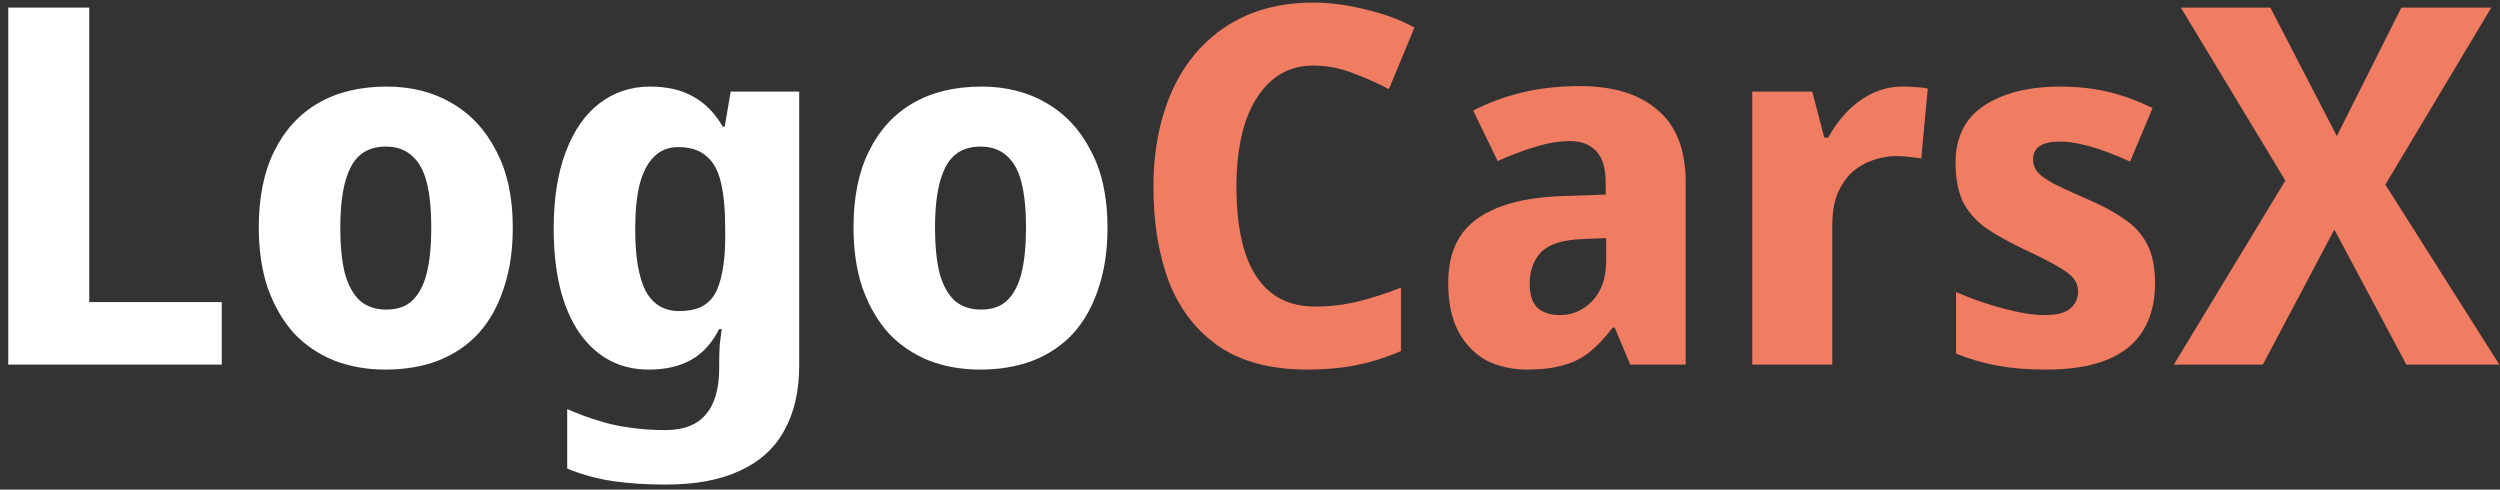 <svg width="240" height="47" viewBox="0 0 240 47" fill="none" xmlns="http://www.w3.org/2000/svg">
<rect x="0" y="0" width="240" height="47" fill="#333333" stroke="none"/>
<path d="M0.792 35V0.728H8.568V29H21.288V35H0.792ZM49.227 21.848C49.227 24.024 48.939 25.96 48.363 27.656C47.819 29.352 47.019 30.792 45.963 31.976C44.907 33.128 43.611 34.008 42.075 34.616C40.571 35.192 38.875 35.48 36.987 35.48C35.227 35.48 33.595 35.192 32.091 34.616C30.587 34.008 29.291 33.128 28.203 31.976C27.147 30.792 26.315 29.352 25.707 27.656C25.131 25.96 24.843 24.024 24.843 21.848C24.843 18.936 25.339 16.488 26.331 14.504C27.323 12.488 28.731 10.952 30.555 9.896C32.379 8.84 34.571 8.312 37.131 8.312C39.499 8.312 41.579 8.84 43.371 9.896C45.195 10.952 46.619 12.488 47.643 14.504C48.699 16.488 49.227 18.936 49.227 21.848ZM32.667 21.848C32.667 23.576 32.811 25.032 33.099 26.216C33.419 27.368 33.899 28.248 34.539 28.856C35.211 29.432 36.059 29.72 37.083 29.72C38.139 29.72 38.971 29.432 39.579 28.856C40.219 28.248 40.683 27.368 40.971 26.216C41.259 25.032 41.403 23.576 41.403 21.848C41.403 20.12 41.259 18.68 40.971 17.528C40.683 16.376 40.203 15.512 39.531 14.936C38.891 14.36 38.059 14.072 37.035 14.072C35.467 14.072 34.347 14.728 33.675 16.04C33.003 17.32 32.667 19.256 32.667 21.848ZM62.419 8.312C64.052 8.312 65.427 8.632 66.547 9.272C67.7 9.912 68.644 10.872 69.379 12.152H69.572L70.147 8.792H76.724V35.048C76.724 37.544 76.243 39.64 75.284 41.336C74.356 43.032 72.948 44.312 71.059 45.176C69.171 46.072 66.787 46.52 63.907 46.52C62.051 46.52 60.355 46.408 58.819 46.184C57.316 45.96 55.859 45.56 54.452 44.984V39.272C55.475 39.72 56.468 40.088 57.428 40.376C58.419 40.696 59.428 40.92 60.452 41.048C61.508 41.208 62.644 41.288 63.859 41.288C65.62 41.288 66.915 40.792 67.748 39.8C68.612 38.808 69.043 37.32 69.043 35.336V34.808C69.043 34.264 69.059 33.704 69.091 33.128C69.156 32.552 69.219 32.04 69.284 31.592H69.043C68.34 32.968 67.427 33.96 66.308 34.568C65.219 35.176 63.876 35.48 62.276 35.48C59.492 35.48 57.267 34.296 55.603 31.928C53.971 29.528 53.156 26.2 53.156 21.944C53.156 19.064 53.539 16.616 54.307 14.6C55.075 12.552 56.148 11 57.523 9.944C58.931 8.856 60.563 8.312 62.419 8.312ZM65.108 14.12C64.18 14.12 63.411 14.424 62.803 15.032C62.196 15.608 61.731 16.488 61.411 17.672C61.123 18.824 60.98 20.28 60.98 22.04C60.98 24.664 61.316 26.632 61.987 27.944C62.691 29.224 63.764 29.864 65.204 29.864C65.972 29.864 66.627 29.752 67.171 29.528C67.748 29.272 68.212 28.872 68.564 28.328C68.915 27.752 69.171 27.016 69.332 26.12C69.523 25.224 69.62 24.136 69.62 22.856V21.992C69.62 20.104 69.475 18.584 69.188 17.432C68.9 16.28 68.419 15.448 67.748 14.936C67.108 14.392 66.228 14.12 65.108 14.12ZM106.321 21.848C106.321 24.024 106.033 25.96 105.457 27.656C104.913 29.352 104.113 30.792 103.057 31.976C102.001 33.128 100.705 34.008 99.169 34.616C97.665 35.192 95.969 35.48 94.081 35.48C92.321 35.48 90.689 35.192 89.185 34.616C87.681 34.008 86.385 33.128 85.297 31.976C84.241 30.792 83.409 29.352 82.801 27.656C82.225 25.96 81.937 24.024 81.937 21.848C81.937 18.936 82.433 16.488 83.425 14.504C84.417 12.488 85.825 10.952 87.649 9.896C89.473 8.84 91.665 8.312 94.225 8.312C96.593 8.312 98.673 8.84 100.465 9.896C102.289 10.952 103.713 12.488 104.737 14.504C105.793 16.488 106.321 18.936 106.321 21.848ZM89.761 21.848C89.761 23.576 89.905 25.032 90.193 26.216C90.513 27.368 90.993 28.248 91.633 28.856C92.305 29.432 93.153 29.72 94.177 29.72C95.233 29.72 96.065 29.432 96.673 28.856C97.313 28.248 97.777 27.368 98.065 26.216C98.353 25.032 98.497 23.576 98.497 21.848C98.497 20.12 98.353 18.68 98.065 17.528C97.777 16.376 97.297 15.512 96.625 14.936C95.985 14.36 95.153 14.072 94.129 14.072C92.561 14.072 91.441 14.728 90.769 16.04C90.097 17.32 89.761 19.256 89.761 21.848Z" fill="white"/>
<path d="M126.041 6.296C124.889 6.296 123.849 6.568 122.921 7.112C122.025 7.656 121.257 8.44 120.617 9.464C119.977 10.456 119.497 11.672 119.177 13.112C118.857 14.552 118.697 16.168 118.697 17.96C118.697 20.392 118.969 22.472 119.513 24.2C120.057 25.896 120.889 27.192 122.009 28.088C123.129 28.984 124.553 29.432 126.281 29.432C127.657 29.432 129.001 29.272 130.313 28.952C131.657 28.632 133.049 28.184 134.489 27.608V33.704C133.081 34.312 131.657 34.76 130.217 35.048C128.777 35.336 127.209 35.48 125.513 35.48C122.089 35.48 119.289 34.76 117.113 33.32C114.937 31.848 113.321 29.8 112.265 27.176C111.241 24.52 110.729 21.432 110.729 17.912C110.729 15.32 111.065 12.952 111.737 10.808C112.409 8.632 113.401 6.76 114.713 5.192C116.025 3.624 117.625 2.408 119.513 1.544C121.433 0.68 123.625 0.248 126.089 0.248C127.689 0.248 129.369 0.472 131.129 0.92C132.921 1.336 134.473 1.912 135.785 2.648L133.337 8.552C132.153 7.944 130.953 7.416 129.737 6.968C128.553 6.52 127.321 6.296 126.041 6.296ZM151.65 8.264C154.882 8.264 157.378 9.032 159.138 10.568C160.93 12.072 161.826 14.392 161.826 17.528V35H156.498L155.01 31.448H154.818C154.114 32.376 153.394 33.144 152.658 33.752C151.922 34.36 151.074 34.792 150.114 35.048C149.154 35.336 147.986 35.48 146.61 35.48C145.17 35.48 143.874 35.192 142.722 34.616C141.602 34.008 140.706 33.096 140.034 31.88C139.362 30.632 139.026 29.064 139.026 27.176C139.026 24.392 139.938 22.344 141.762 21.032C143.618 19.688 146.338 18.952 149.922 18.824L154.146 18.68V17.528C154.146 16.152 153.842 15.144 153.234 14.504C152.626 13.864 151.794 13.544 150.738 13.544C149.65 13.544 148.514 13.736 147.33 14.12C146.146 14.472 144.962 14.92 143.778 15.464L141.426 10.616C142.834 9.88 144.386 9.304 146.082 8.888C147.81 8.472 149.666 8.264 151.65 8.264ZM151.938 22.952C150.05 23.016 148.722 23.432 147.954 24.2C147.218 24.968 146.85 25.976 146.85 27.224C146.85 28.312 147.106 29.096 147.618 29.576C148.162 30.024 148.866 30.248 149.73 30.248C150.946 30.248 151.986 29.8 152.85 28.904C153.746 27.976 154.194 26.68 154.194 25.016V22.856L151.938 22.952ZM182.617 8.312C183.033 8.312 183.481 8.328 183.961 8.36C184.441 8.392 184.809 8.44 185.065 8.504L184.441 15.224C184.185 15.16 183.849 15.112 183.433 15.08C183.017 15.016 182.537 14.984 181.993 14.984C181.289 14.984 180.569 15.112 179.833 15.368C179.129 15.592 178.473 15.96 177.865 16.472C177.289 16.984 176.809 17.672 176.425 18.536C176.073 19.368 175.897 20.408 175.897 21.656V35H168.217V8.792H173.977L175.129 13.208H175.513C175.993 12.312 176.585 11.496 177.289 10.76C177.993 10.024 178.793 9.432 179.689 8.984C180.617 8.536 181.593 8.312 182.617 8.312ZM206.886 27.224C206.886 28.984 206.502 30.488 205.734 31.736C204.998 32.952 203.862 33.88 202.326 34.52C200.79 35.16 198.806 35.48 196.374 35.48C194.614 35.48 193.078 35.352 191.766 35.096C190.454 34.872 189.126 34.488 187.782 33.944V28.04C189.254 28.68 190.774 29.208 192.342 29.624C193.91 30.04 195.222 30.248 196.278 30.248C197.43 30.248 198.246 30.04 198.726 29.624C199.238 29.208 199.494 28.664 199.494 27.992C199.494 27.544 199.366 27.144 199.11 26.792C198.854 26.44 198.342 26.04 197.574 25.592C196.806 25.144 195.67 24.568 194.166 23.864C192.694 23.16 191.478 22.472 190.518 21.8C189.59 21.096 188.886 20.264 188.406 19.304C187.958 18.312 187.734 17.08 187.734 15.608C187.734 13.176 188.646 11.352 190.47 10.136C192.326 8.92 194.758 8.312 197.766 8.312C199.366 8.312 200.87 8.472 202.278 8.792C203.686 9.112 205.142 9.64 206.646 10.376L204.486 15.512C203.654 15.128 202.838 14.792 202.038 14.504C201.238 14.216 200.47 13.992 199.734 13.832C199.03 13.672 198.358 13.592 197.718 13.592C196.886 13.592 196.246 13.736 195.798 14.024C195.382 14.312 195.174 14.744 195.174 15.32C195.174 15.736 195.302 16.12 195.558 16.472C195.814 16.792 196.31 17.16 197.046 17.576C197.782 17.96 198.854 18.456 200.262 19.064C201.702 19.672 202.902 20.312 203.862 20.984C204.854 21.624 205.606 22.44 206.118 23.432C206.63 24.392 206.886 25.656 206.886 27.224ZM239.937 35H231.009L224.097 22.04L217.233 35H208.689L219.393 17.336L209.361 0.728H217.953L224.337 13.064L230.529 0.728H239.169L228.993 17.72L239.937 35Z" fill="#F07C62"/>
</svg>
